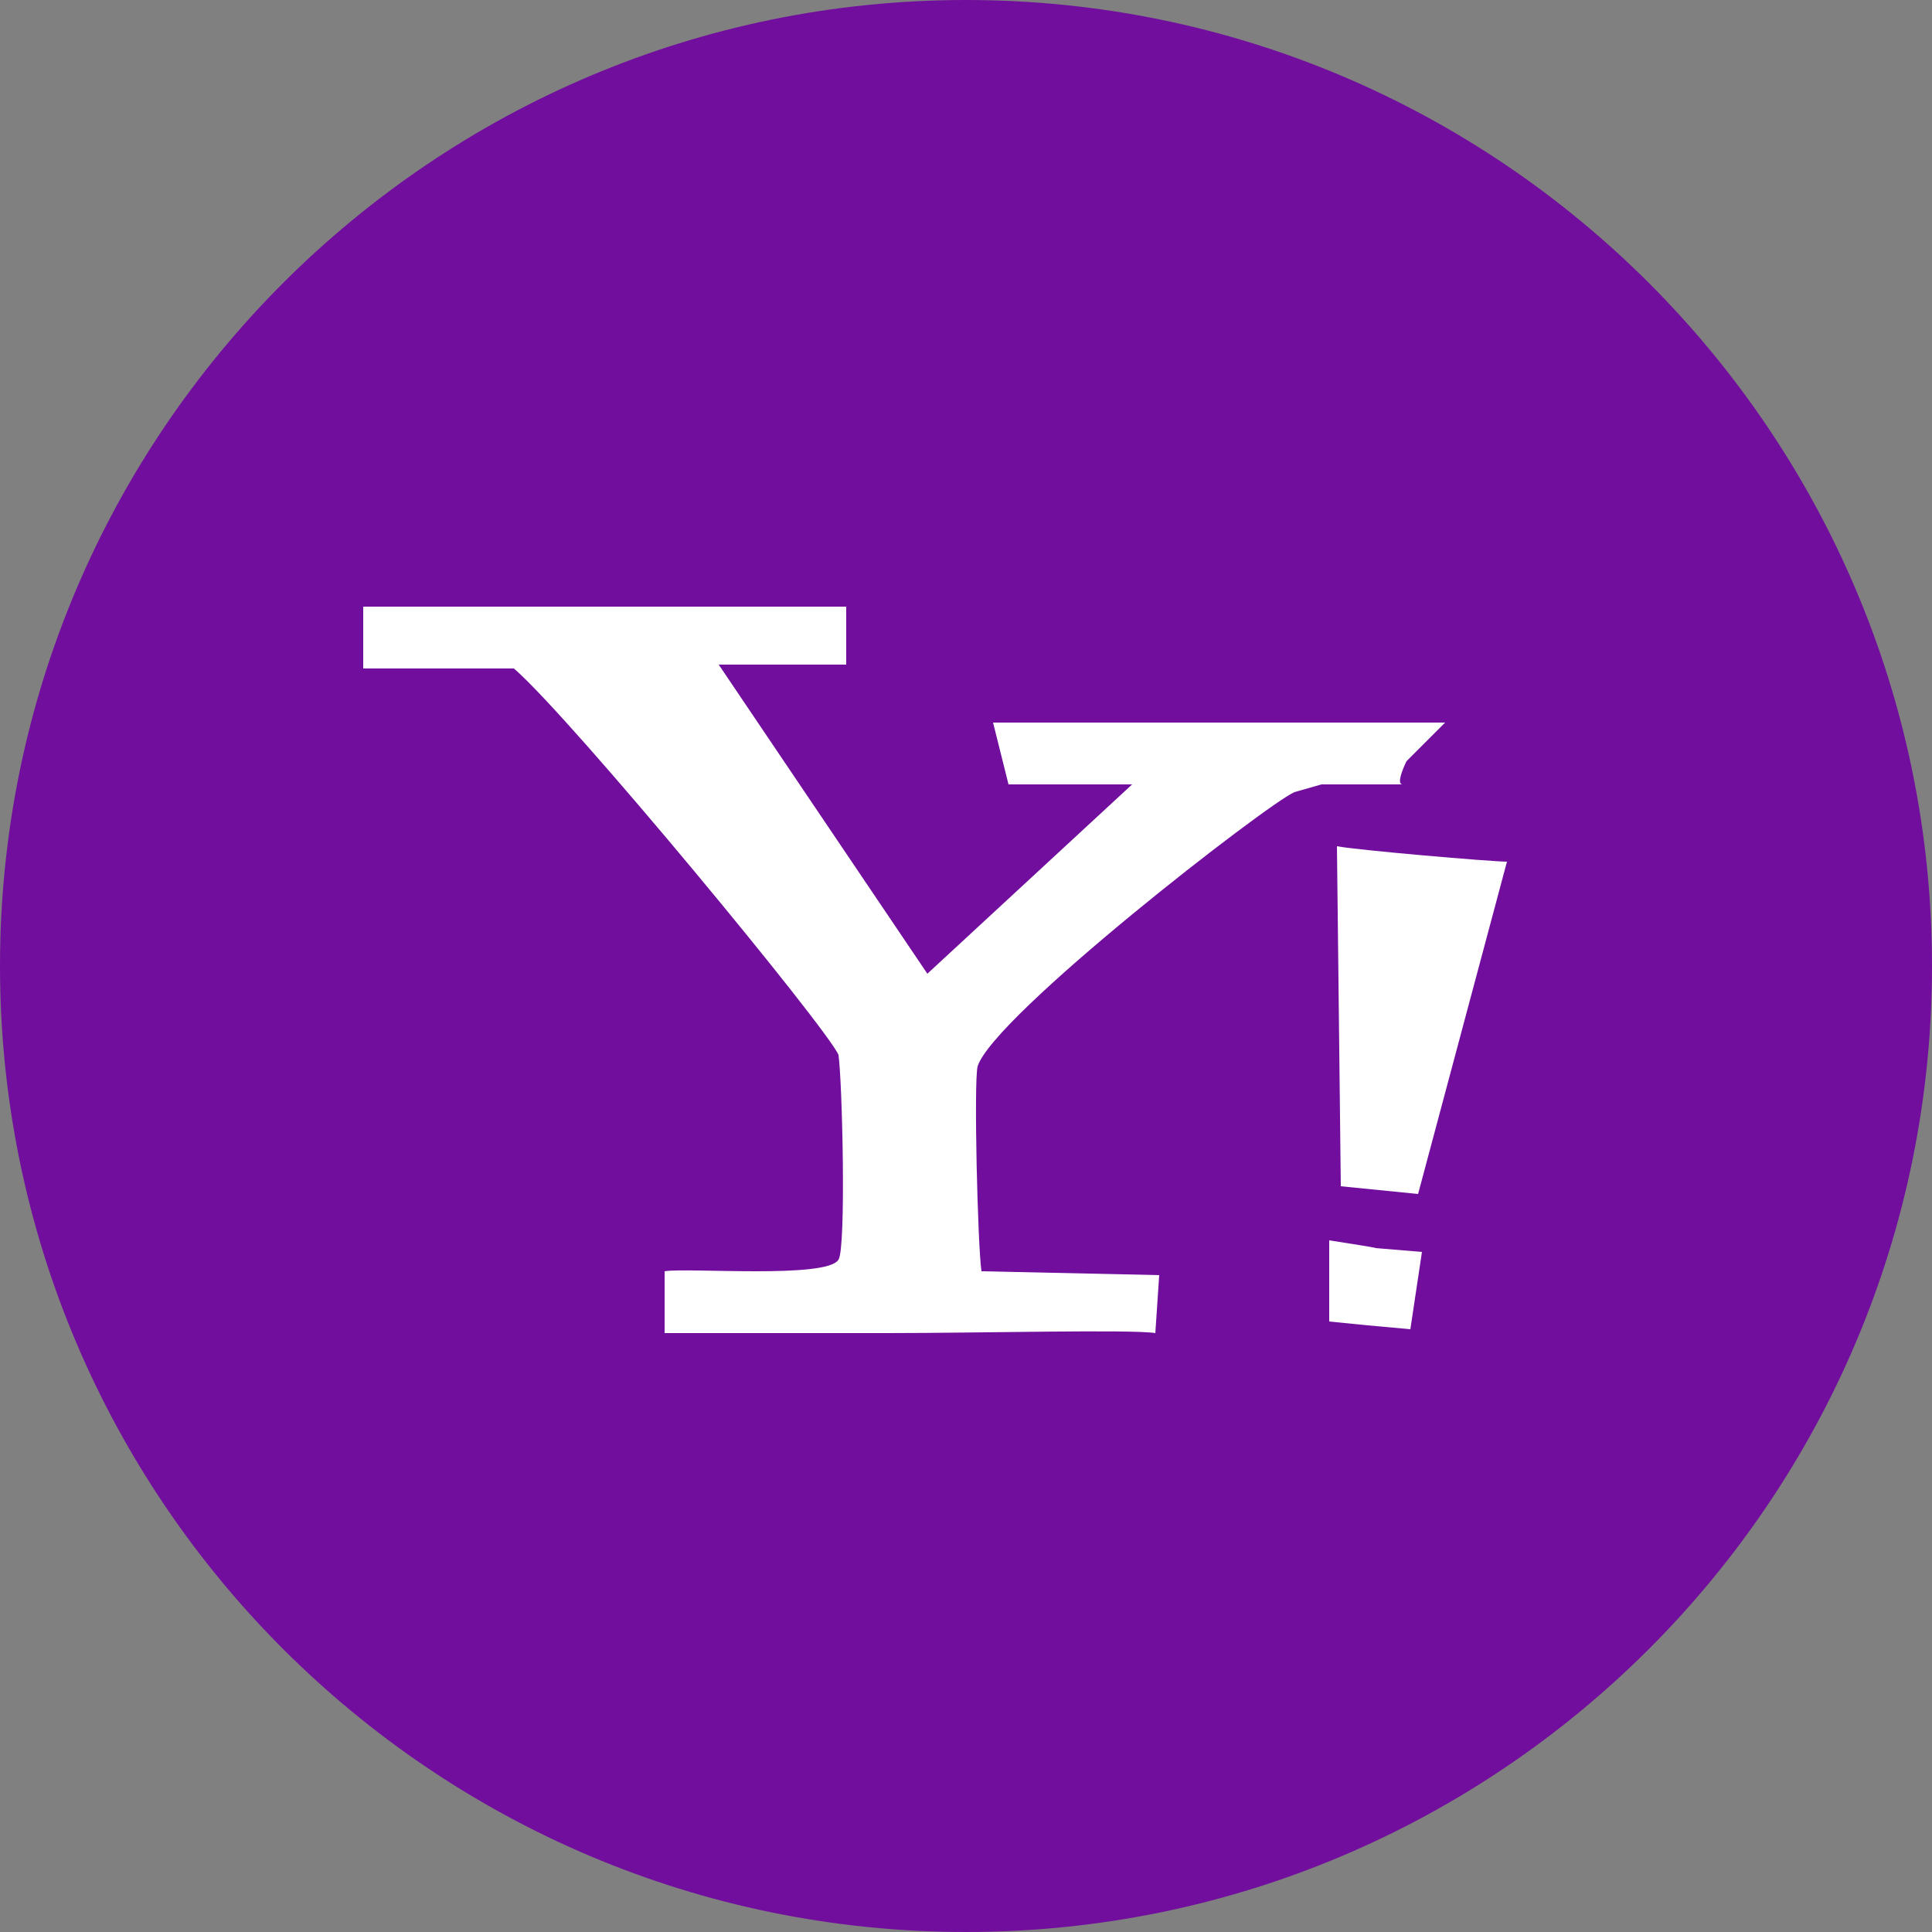 <svg xmlns="http://www.w3.org/2000/svg" viewBox="0 0 50 50"><rect x="0" y="0" width="50" height="50" fill="#808080" stroke="none"/><path d="M25 0c13.8 0 25 11.2 25 25S38.8 50 25 50 0 38.8 0 25 11.2 0 25 0z" fill="#720e9e"/><path d="M36.4 19.7l1-1H25.7l.4 1.6h3.2L24 25.2l-5.4-8h3.3v-1.5H9.4v1.6h3.9c1.5 1.3 8.1 9.3 8.4 10 .1.7.2 5 0 5.3-.3.5-3.9.2-4.5.3v1.6H23c2.3 0 6.3-.1 6.9 0L30 33l-4.6-.1c-.1-.7-.2-4.9-.1-5.3.4-1.3 7.5-6.8 8.2-7.1l.7-.2h2.1c-.2 0 .1-.6.1-.6zm-1.7 11l2 .2 2.3-8.6c-.4 0-3.9-.3-4.4-.4l.1 8.8zm-.3 1.4v2.1l1 .1 1.1.1.3-2-1.2-.1c.1 0-1.2-.2-1.2-.2z" fill="#fff"/></svg>